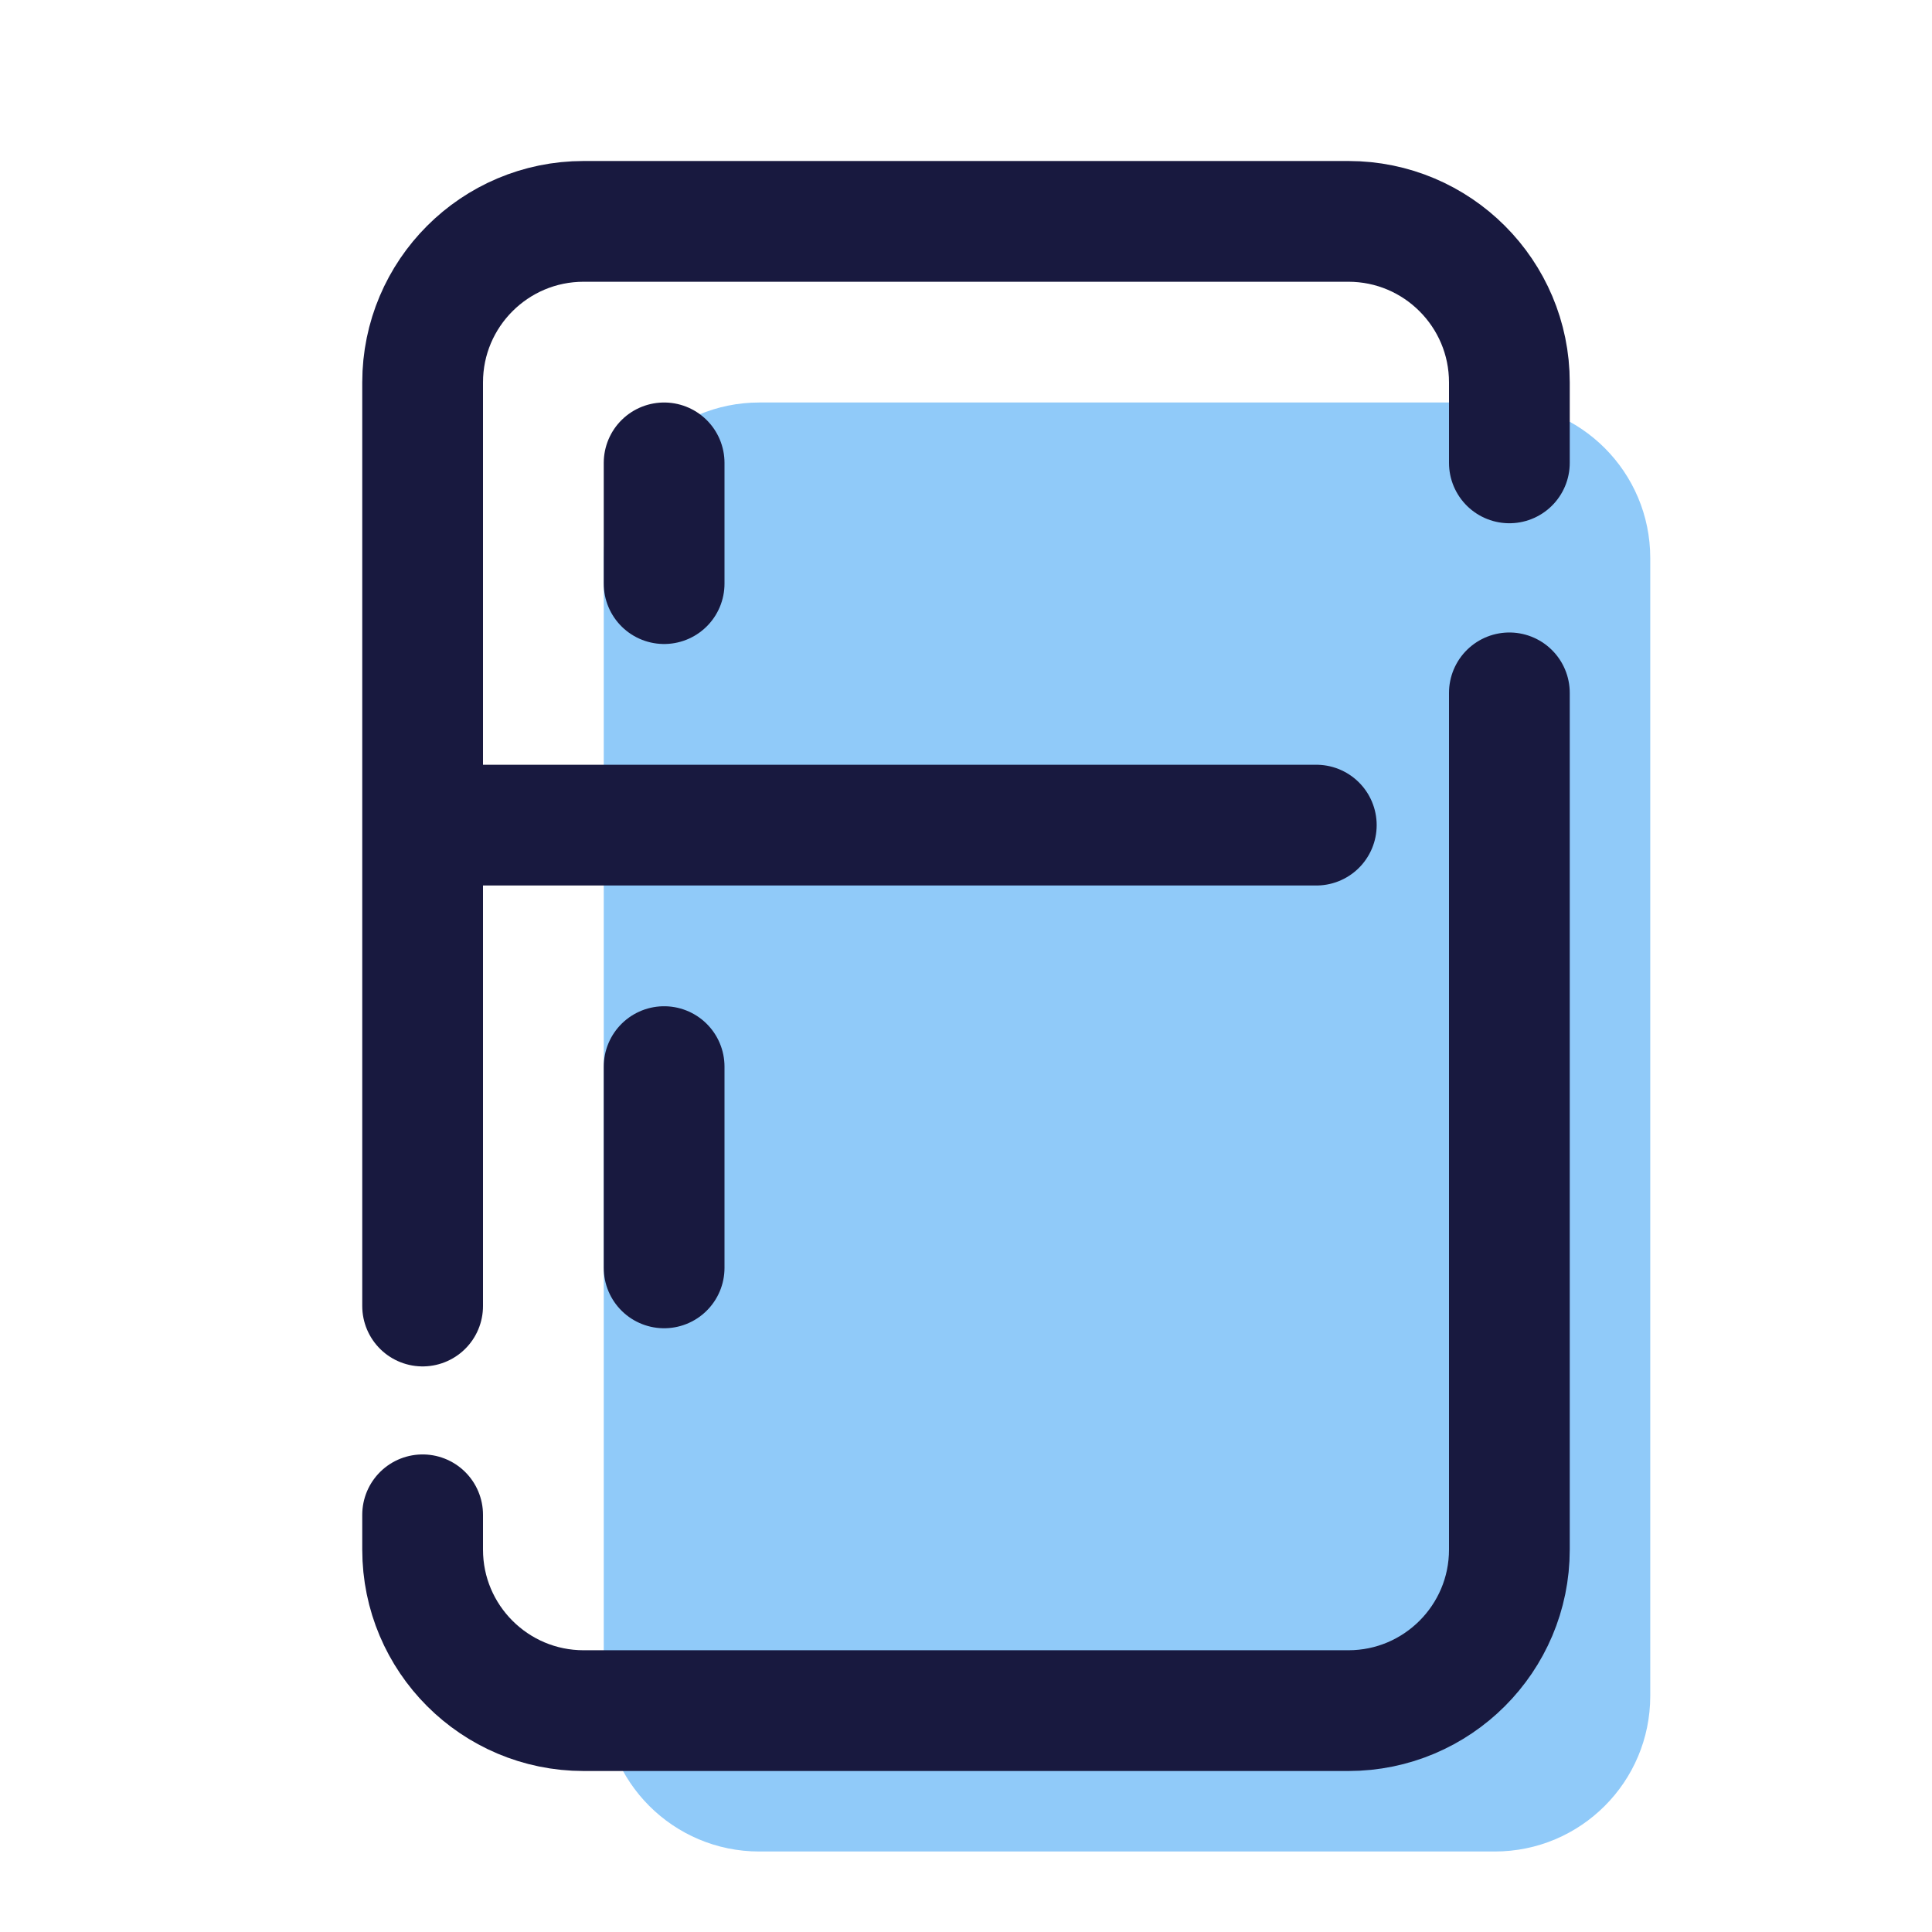<?xml version="1.0" encoding="UTF-8"?>
<svg xmlns="http://www.w3.org/2000/svg" xmlns:xlink="http://www.w3.org/1999/xlink" width="36pt" height="36pt" viewBox="0 0 36 36" version="1.1">
<g id="surface31535">
<path style=" stroke:none;fill-rule:nonzero;fill:rgb(56.471%,79.216%,97.647%);fill-opacity:1;" d="M 14.148 34.5 L 27.852 34.5 C 29.453 34.5 30.75 33.203 30.75 31.602 L 30.75 10.398 C 30.75 8.797 29.453 7.5 27.852 7.5 L 14.148 7.5 C 12.547 7.5 11.25 8.797 11.25 10.398 L 11.25 31.602 C 11.25 33.203 12.547 34.5 14.148 34.5 Z M 14.148 34.5 "/>
<path style="fill:none;stroke-width:3;stroke-linecap:round;stroke-linejoin:round;stroke:rgb(9.412%,9.804%,24.706%);stroke-opacity:1;stroke-miterlimit:10;" d="M 11.5 20.5 L 32.703 20.5 " transform="matrix(0.75,0,0,0.75,0,0)"/>
<path style="fill:none;stroke-width:3;stroke-linecap:round;stroke-linejoin:round;stroke:rgb(9.412%,9.804%,24.706%);stroke-opacity:1;stroke-miterlimit:10;" d="M 10.5 37.635 L 10.5 38.5 C 10.5 40.708 12.292 42.5 14.5 42.5 L 33.5 42.5 C 35.708 42.5 37.5 40.708 37.5 38.5 L 37.5 17.214 " transform="matrix(0.75,0,0,0.75,0,0)"/>
<path style="fill:none;stroke-width:3;stroke-linecap:round;stroke-linejoin:round;stroke:rgb(9.412%,9.804%,24.706%);stroke-opacity:1;stroke-miterlimit:10;" d="M 37.5 11.5 L 37.5 9.5 C 37.5 7.292 35.708 5.5 33.5 5.5 L 14.5 5.5 C 12.292 5.5 10.5 7.292 10.5 9.5 L 10.5 32.448 " transform="matrix(0.75,0,0,0.75,0,0)"/>
<path style="fill:none;stroke-width:3;stroke-linecap:round;stroke-linejoin:round;stroke:rgb(9.412%,9.804%,24.706%);stroke-opacity:1;stroke-miterlimit:10;" d="M 16.5 14.5 L 16.5 11.5 " transform="matrix(0.75,0,0,0.75,0,0)"/>
<path style="fill:none;stroke-width:3;stroke-linecap:round;stroke-linejoin:round;stroke:rgb(9.412%,9.804%,24.706%);stroke-opacity:1;stroke-miterlimit:10;" d="M 16.5 31.5 L 16.5 26.5 " transform="matrix(0.75,0,0,0.75,0,0)"/>
</g>
</svg>
